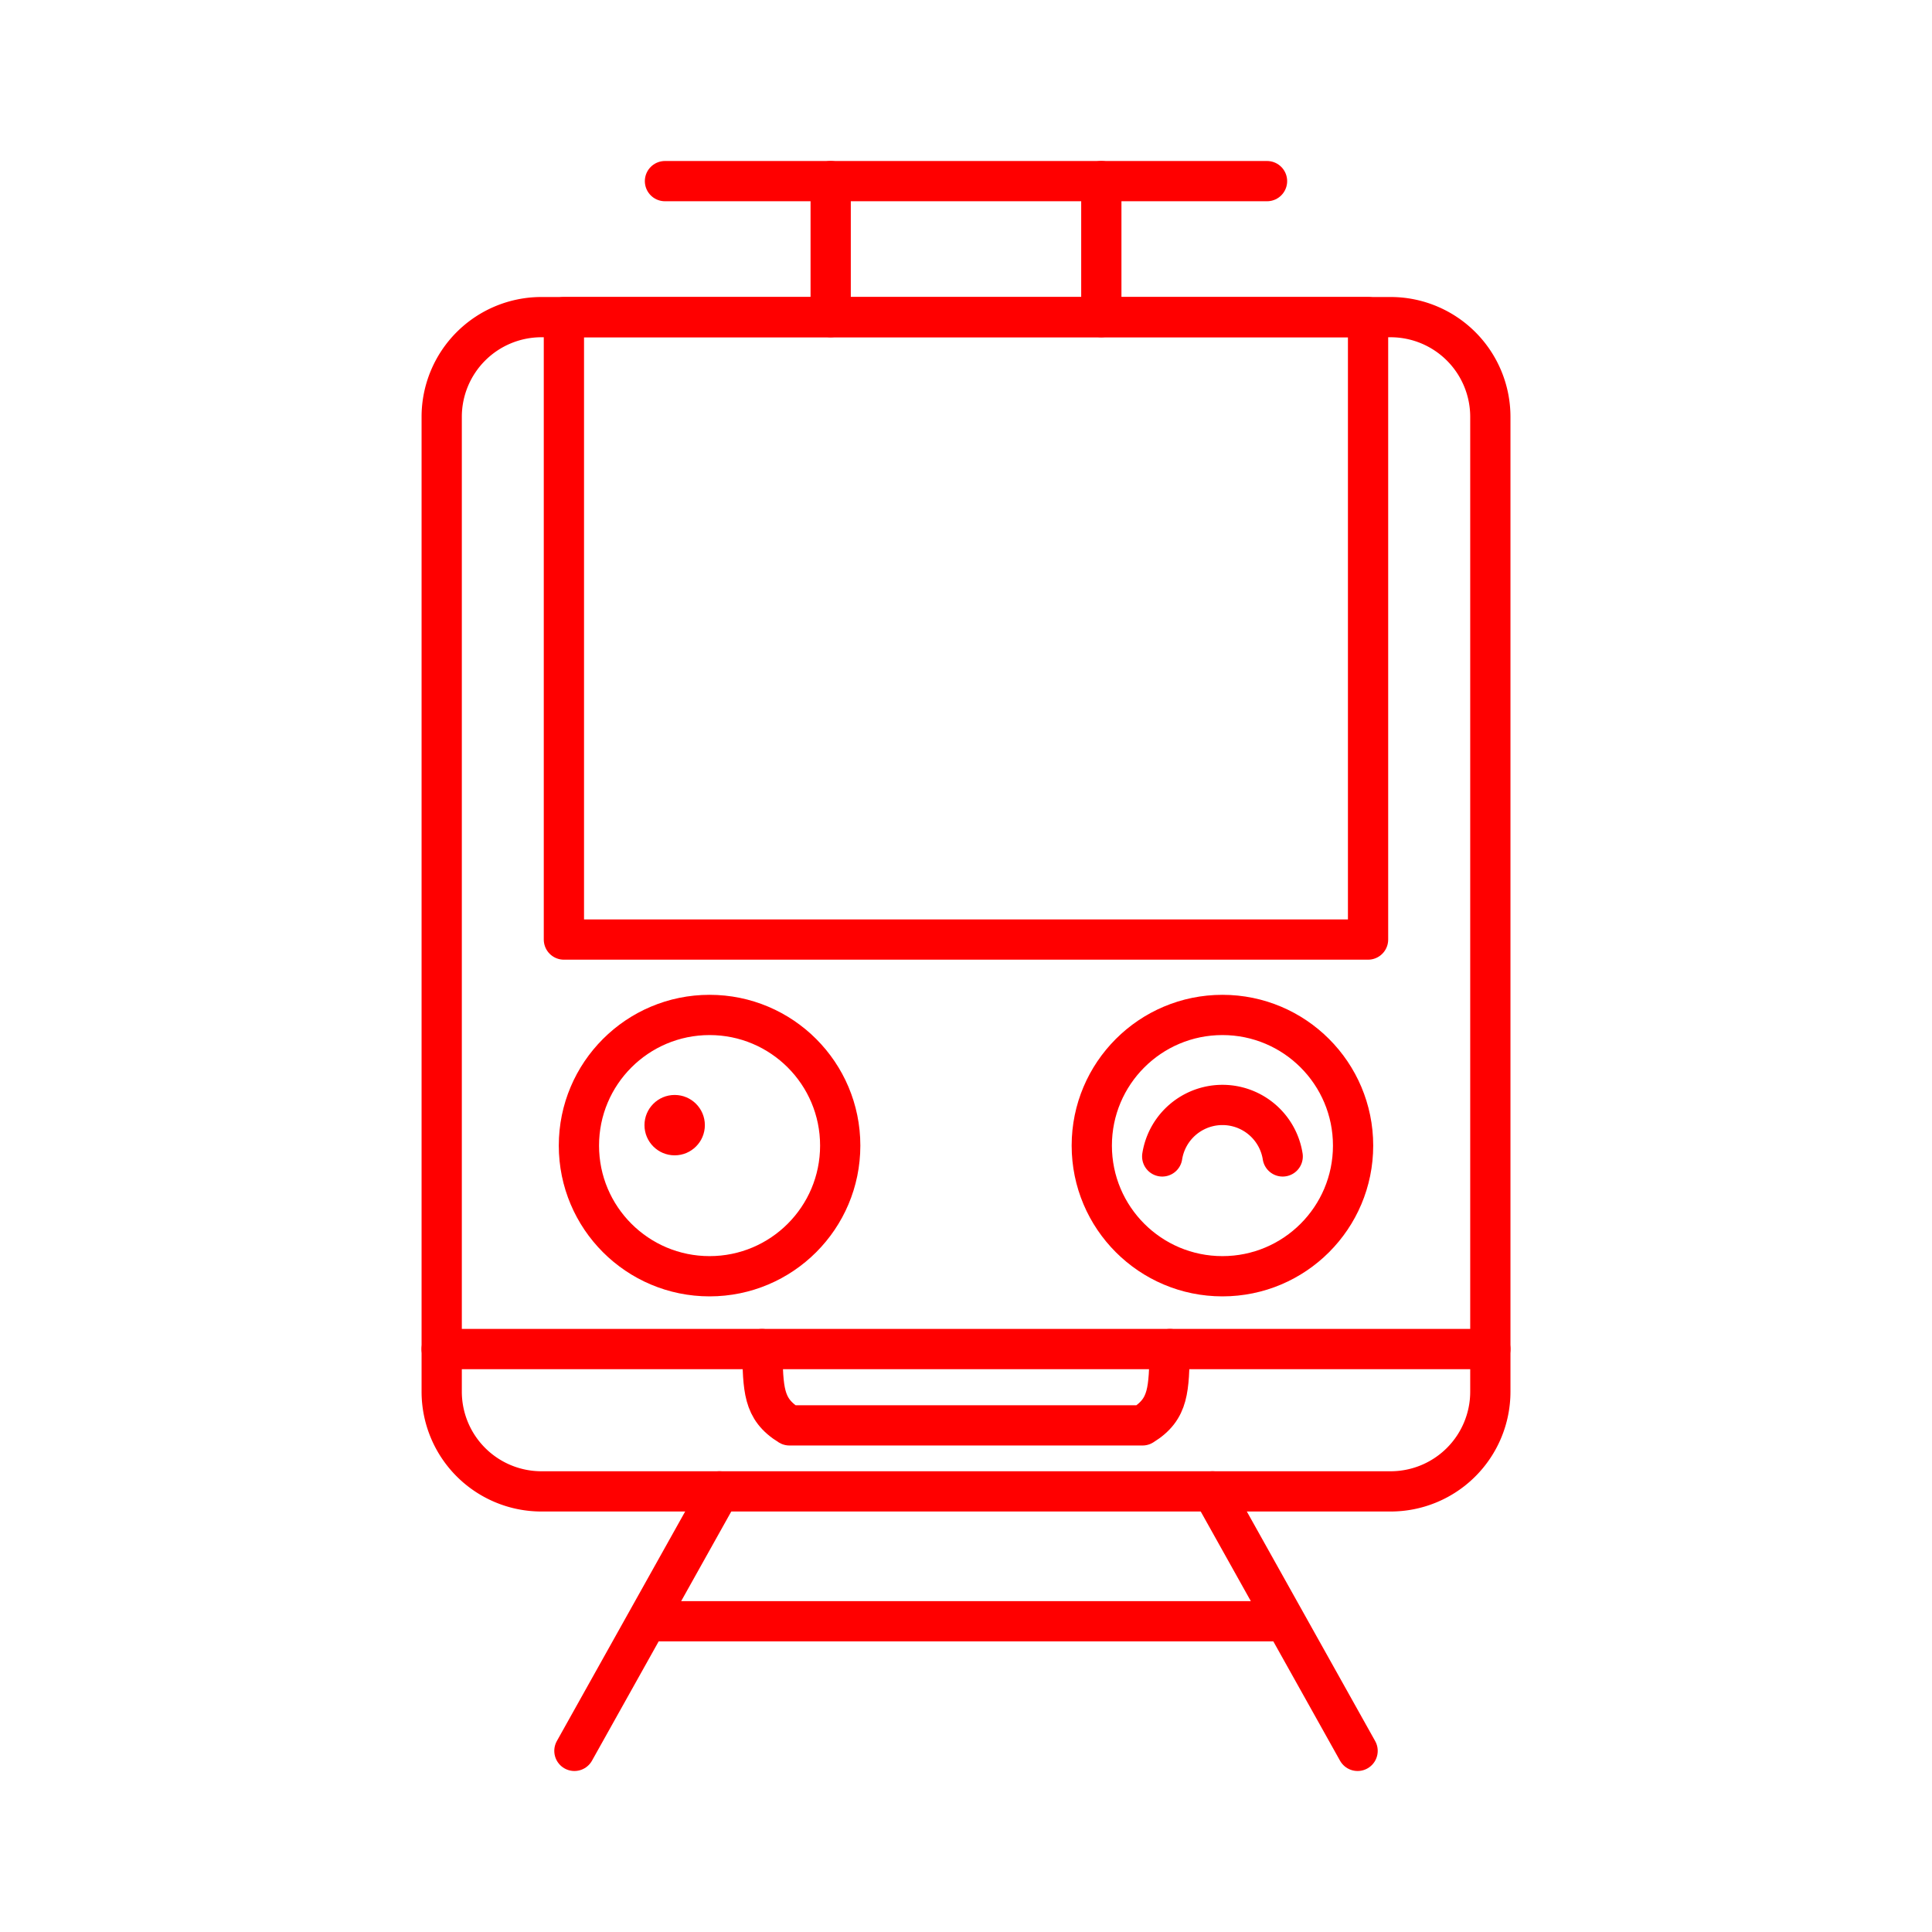 <svg xmlns="http://www.w3.org/2000/svg" viewBox="0 0 48 48"><defs><style>.a{fill:none;stroke:#ff0000;stroke-linecap:round;stroke-linejoin:round;}.b{fill:#ff0000;}</style></defs><path class="a" d="M13.456,7.879h21.089a2.478,2.478,0,0,1,2.482,2.484V34.569a2.478,2.478,0,0,1-2.482,2.484H13.456a2.478,2.478,0,0,1-2.482-2.484V10.363A2.478,2.478,0,0,1,13.456,7.879Z"/><path class="a" d="M16.071,40.28H31.929M14.271,43.5l3.604-6.447m12.25,0L33.729,43.5"/><rect class="a" x="14.01" y="7.879" width="19.979" height="15.464"/><circle class="a" cx="17.629" cy="28.462" r="3.246"/><circle class="a" cx="30.371" cy="28.462" r="3.246"/><path class="a" d="M16.521,4.5H31.479"/><path class="a" d="M27.362,4.5V7.879"/><path class="a" d="M20.638,4.5V7.879"/><path class="a" d="M10.973,33.517H37.027"/><path class="a" d="M31.868,28.731a1.515,1.515,0,0,0-2.993,0"/><circle class="b" cx="16.762" cy="27.954" r="0.75"/><path class="a" d="M29.068,33.517c-.039.991-.008,1.482-.682,1.896H19.614c-.674-.414-.643-.905-.682-1.896"/></svg>
